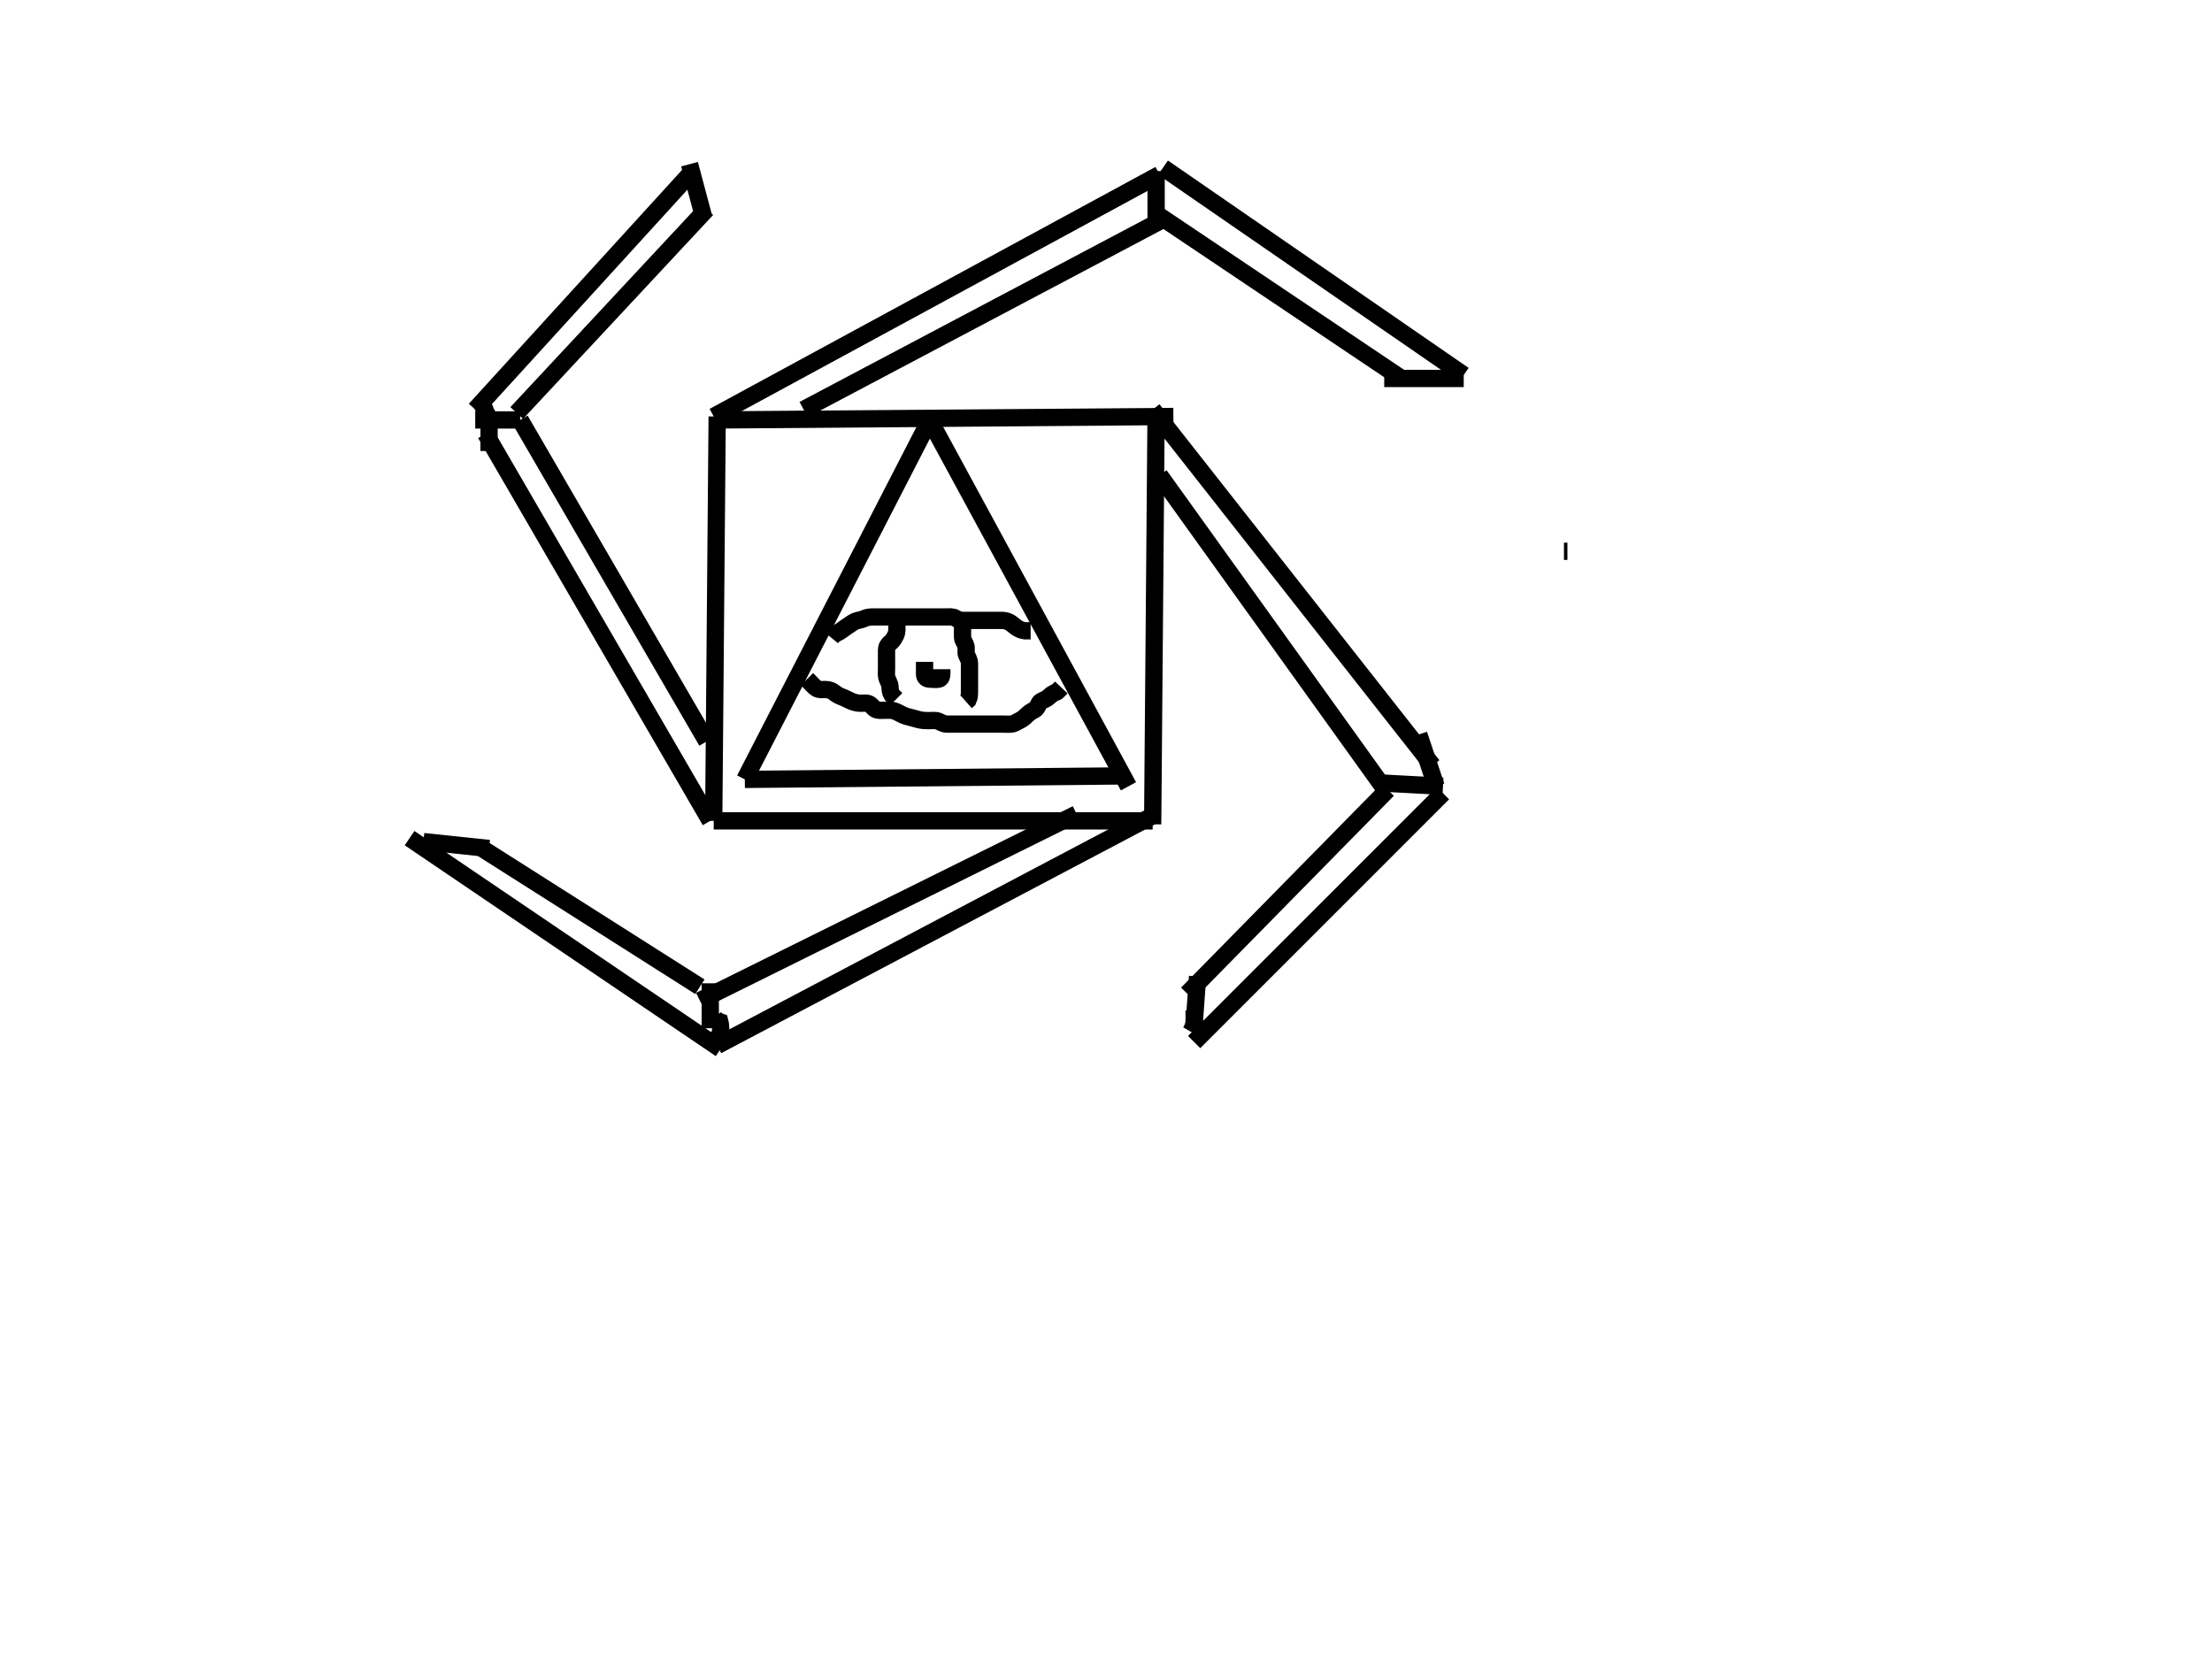 <?xml version="1.0"?>
<svg width="640" height="480" xmlns="http://www.w3.org/2000/svg" xmlns:svg="http://www.w3.org/2000/svg">
 <!-- Created with SVG-edit - https://github.com/SVG-Edit/svgedit-->
 <g class="layer">
  <title>Layer 1</title>
  <line fill="none" id="svg_4" stroke="#000000" stroke-width="5" x1="207.5" x2="206.5" y1="120.5" y2="237.5"/>
  <line fill="none" id="svg_5" stroke="#000000" stroke-width="5" x1="339.5" x2="207.5" y1="120.5" y2="121.5"/>
  <line fill="none" id="svg_6" stroke="#000000" stroke-width="5" x1="333.5" x2="206.5" y1="237.5" y2="237.5"/>
  <line fill="none" id="svg_7" stroke="#000000" stroke-dasharray="null" stroke-linecap="null" stroke-linejoin="null" stroke-width="5" x1="334.5" x2="333.5" y1="118.5" y2="238.5"/>
  <line fill="none" id="svg_8" stroke="#000000" stroke-dasharray="null" stroke-linecap="null" stroke-linejoin="null" stroke-width="5" x1="206.5" x2="335.5" y1="120.5" y2="50.5"/>
  <line fill="none" id="svg_9" stroke="#000000" stroke-dasharray="null" stroke-linecap="null" stroke-linejoin="null" stroke-width="5" x1="334.5" x2="207.5" y1="235.5" y2="302.5"/>
  <line fill="none" id="svg_10" stroke="#000000" stroke-dasharray="null" stroke-linecap="null" stroke-linejoin="null" stroke-width="5" x1="333.5" x2="414.5" y1="118.5" y2="221.5"/>
  <line fill="none" id="svg_11" stroke="#000000" stroke-dasharray="null" stroke-linecap="null" stroke-linejoin="null" stroke-width="5" x1="205.5" x2="140.5" y1="237.5" y2="125.5"/>
  <line fill="none" id="svg_12" stroke="#000000" stroke-dasharray="null" stroke-linecap="null" stroke-linejoin="null" stroke-width="5" x1="232.5" x2="336.5" y1="118.5" y2="63.5"/>
  <line fill="none" id="svg_13" stroke="#000000" stroke-dasharray="null" stroke-linecap="null" stroke-linejoin="null" stroke-width="5" x1="401.5" x2="335.5" y1="229.5" y2="137.5"/>
  <line fill="none" id="svg_14" stroke="#000000" stroke-dasharray="null" stroke-linecap="null" stroke-linejoin="null" stroke-width="5" x1="202.5" x2="311.5" y1="289.5" y2="235.5"/>
  <line fill="none" id="svg_15" stroke="#000000" stroke-dasharray="null" stroke-linecap="null" stroke-linejoin="null" stroke-width="5" x1="204.5" x2="150.5" y1="214.5" y2="121.5"/>
  <line fill="none" id="svg_16" stroke="#000000" stroke-dasharray="null" stroke-linecap="null" stroke-linejoin="null" stroke-width="5" x1="334.5" x2="334.5" y1="49.5" y2="63.5"/>
  <line fill="none" id="svg_17" stroke="#000000" stroke-dasharray="null" stroke-linecap="null" stroke-linejoin="null" stroke-width="5" x1="398.5" x2="417.5" y1="226.5" y2="227.5"/>
  <line fill="none" id="svg_18" stroke="#000000" stroke-dasharray="null" stroke-linecap="null" stroke-linejoin="null" stroke-width="5" x1="150.5" x2="137.5" y1="121.5" y2="121.5"/>
  <line fill="none" id="svg_19" stroke="#000000" stroke-dasharray="null" stroke-linecap="null" stroke-linejoin="null" stroke-width="5" x1="335.5" x2="405.5" y1="62.5" y2="109.5"/>
  <line fill="none" id="svg_20" stroke="#000000" stroke-dasharray="null" stroke-linecap="null" stroke-linejoin="null" stroke-width="5" x1="401.5" x2="343.5" y1="228.5" y2="287.5"/>
  <line fill="none" id="svg_21" stroke="#000000" stroke-dasharray="null" stroke-linecap="null" stroke-linejoin="null" stroke-width="5" x1="336.5" x2="423.5" y1="48.5" y2="108.5"/>
  <line fill="none" id="svg_22" stroke="#000000" stroke-dasharray="null" stroke-linecap="null" stroke-linejoin="null" stroke-width="5" x1="417.5" x2="345.5" y1="229.5" y2="301.5"/>
  <line fill="none" id="svg_23" stroke="#000000" stroke-dasharray="null" stroke-linecap="null" stroke-linejoin="null" stroke-width="5" x1="400.5" x2="423.5" y1="109.5" y2="109.5"/>
  <line fill="none" id="svg_24" stroke="#000000" stroke-dasharray="null" stroke-linecap="null" stroke-linejoin="null" stroke-width="5" x1="410.5" x2="415.5" y1="212.5" y2="227.5"/>
  <line fill="none" id="svg_25" stroke="#000000" stroke-dasharray="null" stroke-linecap="null" stroke-linejoin="null" stroke-width="5" x1="149.5" x2="204.5" y1="119.5" y2="60.5"/>
  <line fill="none" id="svg_26" stroke="#000000" stroke-dasharray="null" stroke-linecap="null" stroke-linejoin="null" stroke-width="5" x1="345.5" x2="346.5" y1="296.5" y2="282.5"/>
  <line fill="none" id="svg_27" stroke="#000000" stroke-dasharray="null" stroke-linecap="null" stroke-linejoin="null" stroke-width="5" x1="202.5" x2="139.5" y1="285.5" y2="245.5"/>
  <line fill="none" id="svg_28" stroke="#000000" stroke-dasharray="null" stroke-linecap="null" stroke-linejoin="null" stroke-width="5" x1="208.5" x2="118.5" y1="303.5" y2="242.5"/>
  <line fill="none" id="svg_29" stroke="#000000" stroke-dasharray="null" stroke-linecap="null" stroke-linejoin="null" stroke-width="5" x1="137.5" x2="199.5" y1="118.5" y2="50.5"/>
  <line fill="none" id="svg_30" stroke="#000000" stroke-dasharray="null" stroke-linecap="null" stroke-linejoin="null" stroke-width="5" x1="141.5" x2="122.5" y1="245.5" y2="243.5"/>
  <line fill="none" id="svg_31" stroke="#000000" stroke-dasharray="null" stroke-linecap="null" stroke-linejoin="null" stroke-width="5" x1="203.5" x2="199.5" y1="62.5" y2="47.5"/>
  <line fill="none" id="svg_32" stroke="#000000" stroke-dasharray="null" stroke-linecap="null" stroke-linejoin="null" stroke-width="5" x1="205.5" x2="205.5" y1="297.5" y2="284.5"/>
  <line fill="none" id="svg_33" stroke="#000000" stroke-dasharray="null" stroke-linecap="null" stroke-linejoin="null" stroke-width="5" x1="268.5" x2="215.5" y1="122.5" y2="225.5"/>
  <line fill="none" id="svg_34" stroke="#000000" stroke-dasharray="null" stroke-linecap="null" stroke-linejoin="null" stroke-width="5" x1="326.5" x2="269.5" y1="227.5" y2="122.5"/>
  <line fill="none" id="svg_35" stroke="#000000" stroke-dasharray="null" stroke-linecap="null" stroke-linejoin="null" stroke-width="5" x1="452.5" x2="453.5" y1="159.5" y2="159.5"/>
  <line fill="none" id="svg_36" stroke="#000000" stroke-dasharray="null" stroke-linecap="null" stroke-linejoin="null" stroke-width="5" x1="215.5" x2="324.5" y1="225.5" y2="224.5"/>
  <path d="m240.5,184.5c0.887,-1.084 1.675,-1.316 2.347,-1.704c0.934,-0.54 1.523,-1.117 2.305,-1.596c0.684,-0.419 1.537,-1.1 2.231,-1.415c0.889,-0.403 1.651,-0.328 2.595,-0.785c0.839,-0.407 1.721,-0.5 2.621,-0.5c0.9,0 1.7,0 2.536,0c1.017,0 1.711,0 2.728,0c0.936,0 1.836,0 2.736,0c0.9,0 1.7,0 2.536,0c1.021,0 1.769,0 2.763,0c0.765,0 1.716,0 2.701,0c0.9,0 1.7,0 2.536,0c1.021,0 1.769,0 2.763,0c0.765,0 1.787,-0.136 2.553,0.353c0.704,0.449 1.4,0.645 2.296,0.647c0.919,0.002 1.753,0 2.731,0c0.774,0 1.674,0 2.537,0c0.963,0 1.884,0 2.784,0c0.901,0 1.867,0 2.7,0c0.833,0 1.698,0.054 2.5,0.5c0.798,0.444 1.375,1.041 2.021,1.5c0.697,0.495 1.579,0.878 2.479,1l0.8,0l0.9,0" fill="none" id="svg_37" stroke="#000000" stroke-dasharray="null" stroke-linecap="null" stroke-linejoin="null" stroke-width="5"/>
  <path d="m233.5,196.5c1.5,1.5 2.111,2.326 2.8,2.715c0.766,0.433 1.853,0.278 2.547,0.285c1.027,0.011 1.828,0.322 2.478,0.851c0.7,0.57 1.435,0.998 2.341,1.316c0.681,0.239 1.421,0.663 2.438,1.129c0.624,0.286 1.558,0.573 2.344,0.647c1.039,0.099 1.954,-0.157 2.849,0.142c0.784,0.262 1.311,1.246 2.003,1.629c0.824,0.457 1.8,0.285 2.7,0.285c0.9,0 1.825,-0.079 2.667,0.167c0.693,0.202 1.428,0.648 2.429,1.129c0.743,0.357 1.661,0.629 2.374,0.788c1.049,0.235 1.543,0.448 2.348,0.632c1.211,0.276 2.021,0.282 2.926,0.284c0.957,0.002 1.911,-0.181 2.757,0.167c0.671,0.276 1.5,0.823 2.4,0.833c0.904,0.01 1.767,0 2.6,0c0.978,0 1.799,0 2.7,0c0.9,0 1.8,0 2.7,0c0.9,0 1.801,0 2.767,0c0.659,0 1.667,0 2.529,0c0.905,0 1.805,0 2.704,0c0.9,0 1.804,0.082 2.7,-0c0.911,-0.084 1.488,-0.599 2.3,-0.975c0.888,-0.41 1.6,-1.026 2.1,-1.525c0.7,-0.699 1.334,-1.134 2.2,-1.553c0.818,-0.395 1.032,-1.233 1.521,-2.047c0.436,-0.724 1.445,-0.816 2.178,-1.336c0.787,-0.558 1.3,-1.207 2.1,-1.564l0.8,-0.357l0.7,-0.643l0.564,-0.6" fill="none" id="svg_38" stroke="#000000" stroke-dasharray="null" stroke-linecap="null" stroke-linejoin="null" stroke-width="5"/>
  <path d="m258.5,178.5c1,1 1,1.757 1,2.653c0,0.863 0.059,1.863 -0.353,2.647c-0.445,0.848 -0.791,1.531 -1.498,2.1c-0.789,0.635 -1.145,1.3 -1.149,2.2c-0.004,0.9 0,1.8 0,2.7c0,0.9 0,1.8 0,2.7c0,0.757 -0.119,1.673 0.085,2.516c0.215,0.888 0.872,1.681 0.915,2.584c0.043,0.899 0.085,1.7 0.521,2.4l0.679,0.7l0.6,0.6" fill="none" id="svg_39" stroke="#000000" stroke-dasharray="null" stroke-linecap="null" stroke-linejoin="null" stroke-width="5"/>
  <path d="m278.5,179.5c-0.085,0.569 -0.002,1.352 0,2.247c0.002,0.919 -0.051,1.754 0,2.731c0.043,0.823 0.747,1.559 0.964,2.421c0.22,0.874 -0.118,1.848 0.203,2.6c0.333,0.781 0.823,1.5 0.833,2.4c0.01,0.9 0,1.8 0,2.7c0,0.9 0,1.7 0,2.6c0,0.9 0,1.8 0,2.7c0,0.9 -0.001,1.799 -0.353,2.547l-0.647,0.574" fill="none" id="svg_40" stroke="#000000" stroke-dasharray="null" stroke-linecap="null" stroke-linejoin="null" stroke-width="5"/>
  <path d="m267.5,191.5c0,1.8 -0.011,2.7 0,3.6c0.01,0.879 0.611,1.395 1.521,1.4c0.8,0.005 1.673,0.188 2.592,-0.001c0.884,-0.182 0.887,-1.199 0.887,-2.099l0,-0.785" fill="none" id="svg_41" stroke="#000000" stroke-dasharray="null" stroke-linecap="null" stroke-linejoin="null" stroke-width="5"/>
  <path d="m141.5,130.5c0,-1.7 0,-2.6 0,-3.5c0,-0.9 0,-1.8 0,-2.7c0,-0.9 0.025,-1.8 0,-2.6c-0.029,-0.901 -0.5,-1.7 -0.947,-2.5l-0.337,-0.9l-0.432,-0.6l-0.337,-0.9" fill="none" id="svg_42" stroke="#000000" stroke-dasharray="null" stroke-linecap="null" stroke-linejoin="null" stroke-width="5"/>
  <path d="m344.5,298.5c0.996,-1.7 1,-2.6 1,-3.5l0,-0.9l0,-0.9l0,-0.9" fill="none" id="svg_43" stroke="#000000" stroke-dasharray="null" stroke-linecap="null" stroke-linejoin="null" stroke-width="5"/>
  <path d="m206.5,301.5c1.479,-1.5 1.971,-2.299 2,-3.2c0.029,-0.899 0,-1.825 -0.221,-2.679l-0.779,-0.288l-0.643,-0.538l-0.382,-0.859" fill="none" id="svg_44" stroke="#000000" stroke-dasharray="null" stroke-linecap="null" stroke-linejoin="null" stroke-width="5"/>
 </g>
</svg>